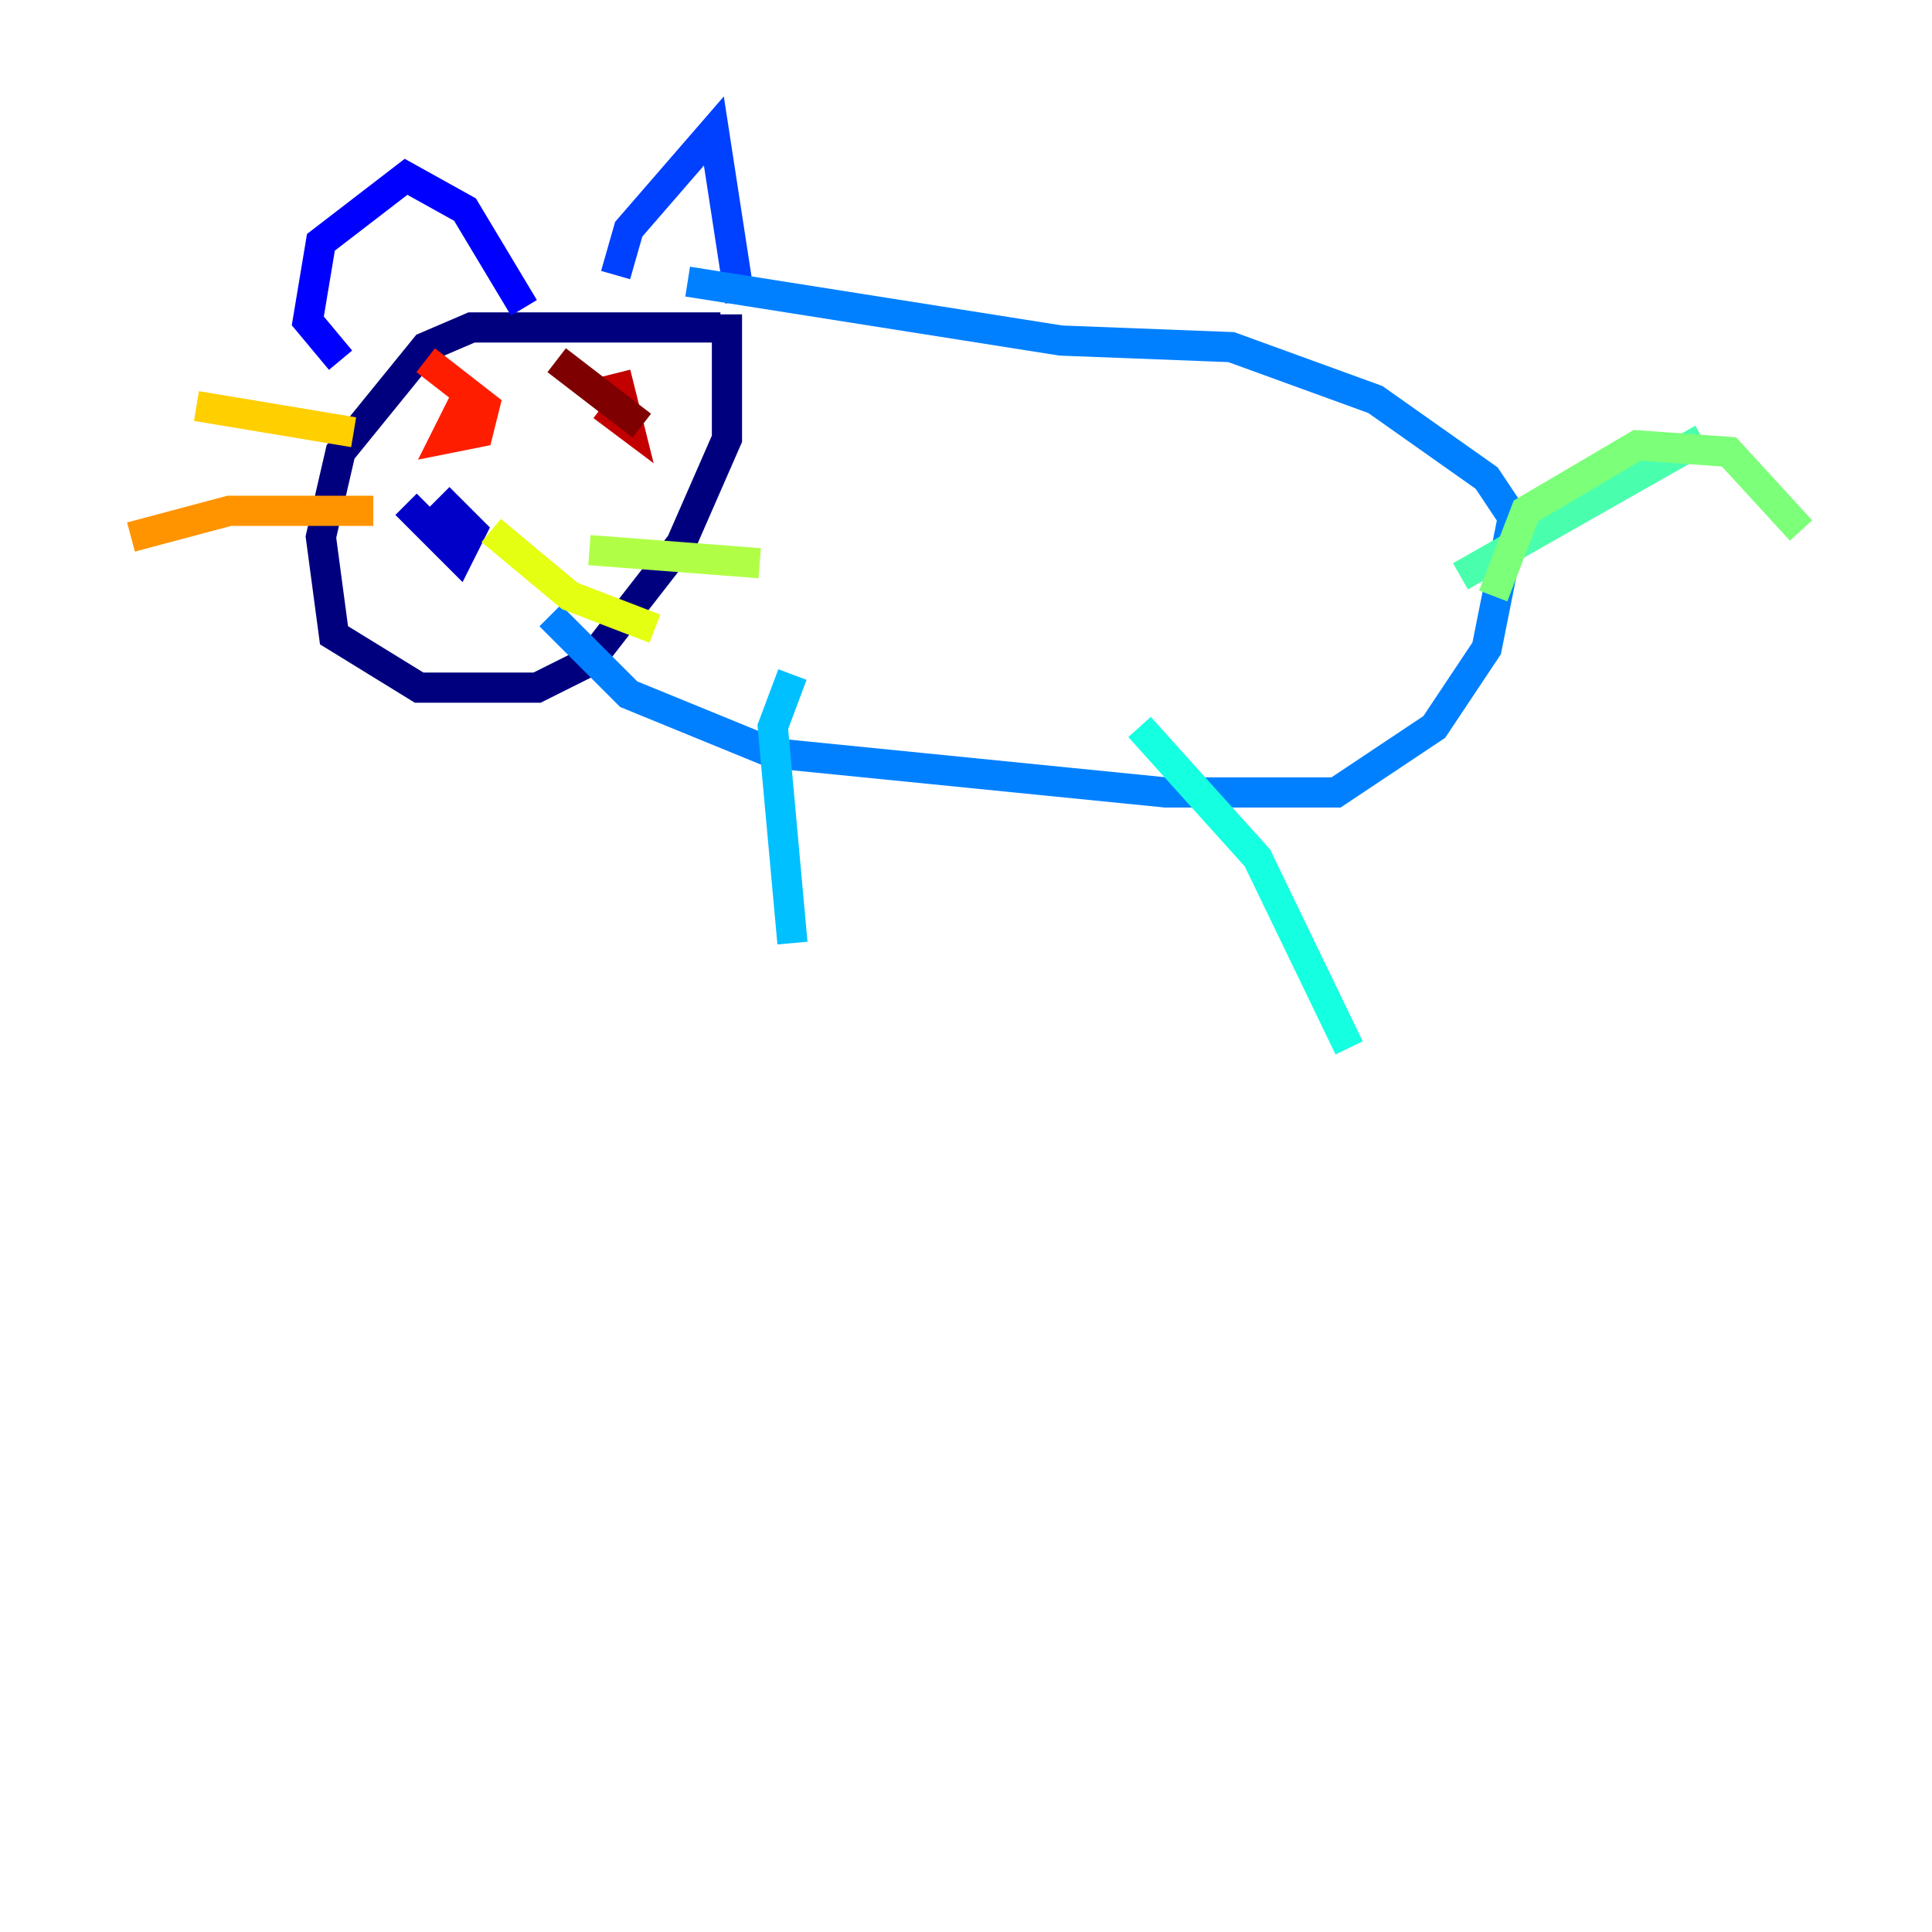 <?xml version="1.0" encoding="utf-8" ?>
<svg baseProfile="tiny" height="128" version="1.2" viewBox="0,0,128,128" width="128" xmlns="http://www.w3.org/2000/svg" xmlns:ev="http://www.w3.org/2001/xml-events" xmlns:xlink="http://www.w3.org/1999/xlink"><defs /><polyline fill="none" points="47.729,21.695 31.241,21.695 28.203,22.997 22.563,29.939 21.261,35.58 22.129,42.088 27.77,45.559 35.58,45.559 39.051,43.824 45.125,36.014 48.163,29.071 48.163,20.827" stroke="#00007f" stroke-width="2" /><polyline fill="none" points="26.902,33.41 30.373,36.881 31.241,35.146 29.071,32.976" stroke="#0000c8" stroke-width="2" /><polyline fill="none" points="22.563,23.864 20.393,21.261 21.261,16.054 26.902,11.715 30.807,13.885 34.712,20.393" stroke="#0000ff" stroke-width="2" /><polyline fill="none" points="40.786,18.224 41.654,15.186 47.295,8.678 49.031,19.959" stroke="#0040ff" stroke-width="2" /><polyline fill="none" points="36.447,40.786 41.654,45.993 51.2,49.898 77.234,52.502 88.515,52.502 95.024,48.163 98.495,42.956 100.231,34.278 98.495,31.675 91.119,26.468 81.573,22.997 70.291,22.563 45.559,18.658" stroke="#0080ff" stroke-width="2" /><polyline fill="none" points="52.502,44.691 51.2,48.163 52.502,62.481" stroke="#00c0ff" stroke-width="2" /><polyline fill="none" points="75.498,48.163 83.308,56.841 89.383,69.424" stroke="#15ffe1" stroke-width="2" /><polyline fill="none" points="96.759,38.183 112.814,29.071" stroke="#49ffad" stroke-width="2" /><polyline fill="none" points="98.929,39.485 101.098,33.844 108.475,29.505 114.549,29.939 119.322,35.146" stroke="#7cff79" stroke-width="2" /><polyline fill="none" points="39.051,36.447 50.332,37.315" stroke="#b0ff46" stroke-width="2" /><polyline fill="none" points="32.542,35.146 37.749,39.485 43.39,41.654" stroke="#e4ff12" stroke-width="2" /><polyline fill="none" points="23.43,28.637 13.017,26.902" stroke="#ffcf00" stroke-width="2" /><polyline fill="none" points="24.732,33.844 15.186,33.844 8.678,35.58" stroke="#ff9400" stroke-width="2" /><polyline fill="none" points="29.505,25.166 29.505,25.166" stroke="#ff5900" stroke-width="2" /><polyline fill="none" points="30.807,26.468 29.505,29.071 31.675,28.637 32.108,26.902 28.203,23.864" stroke="#ff1d00" stroke-width="2" /><polyline fill="none" points="40.786,24.732 41.654,28.203 39.919,26.902" stroke="#c30000" stroke-width="2" /><polyline fill="none" points="36.881,23.864 42.522,28.203" stroke="#7f0000" stroke-width="2" /></svg>